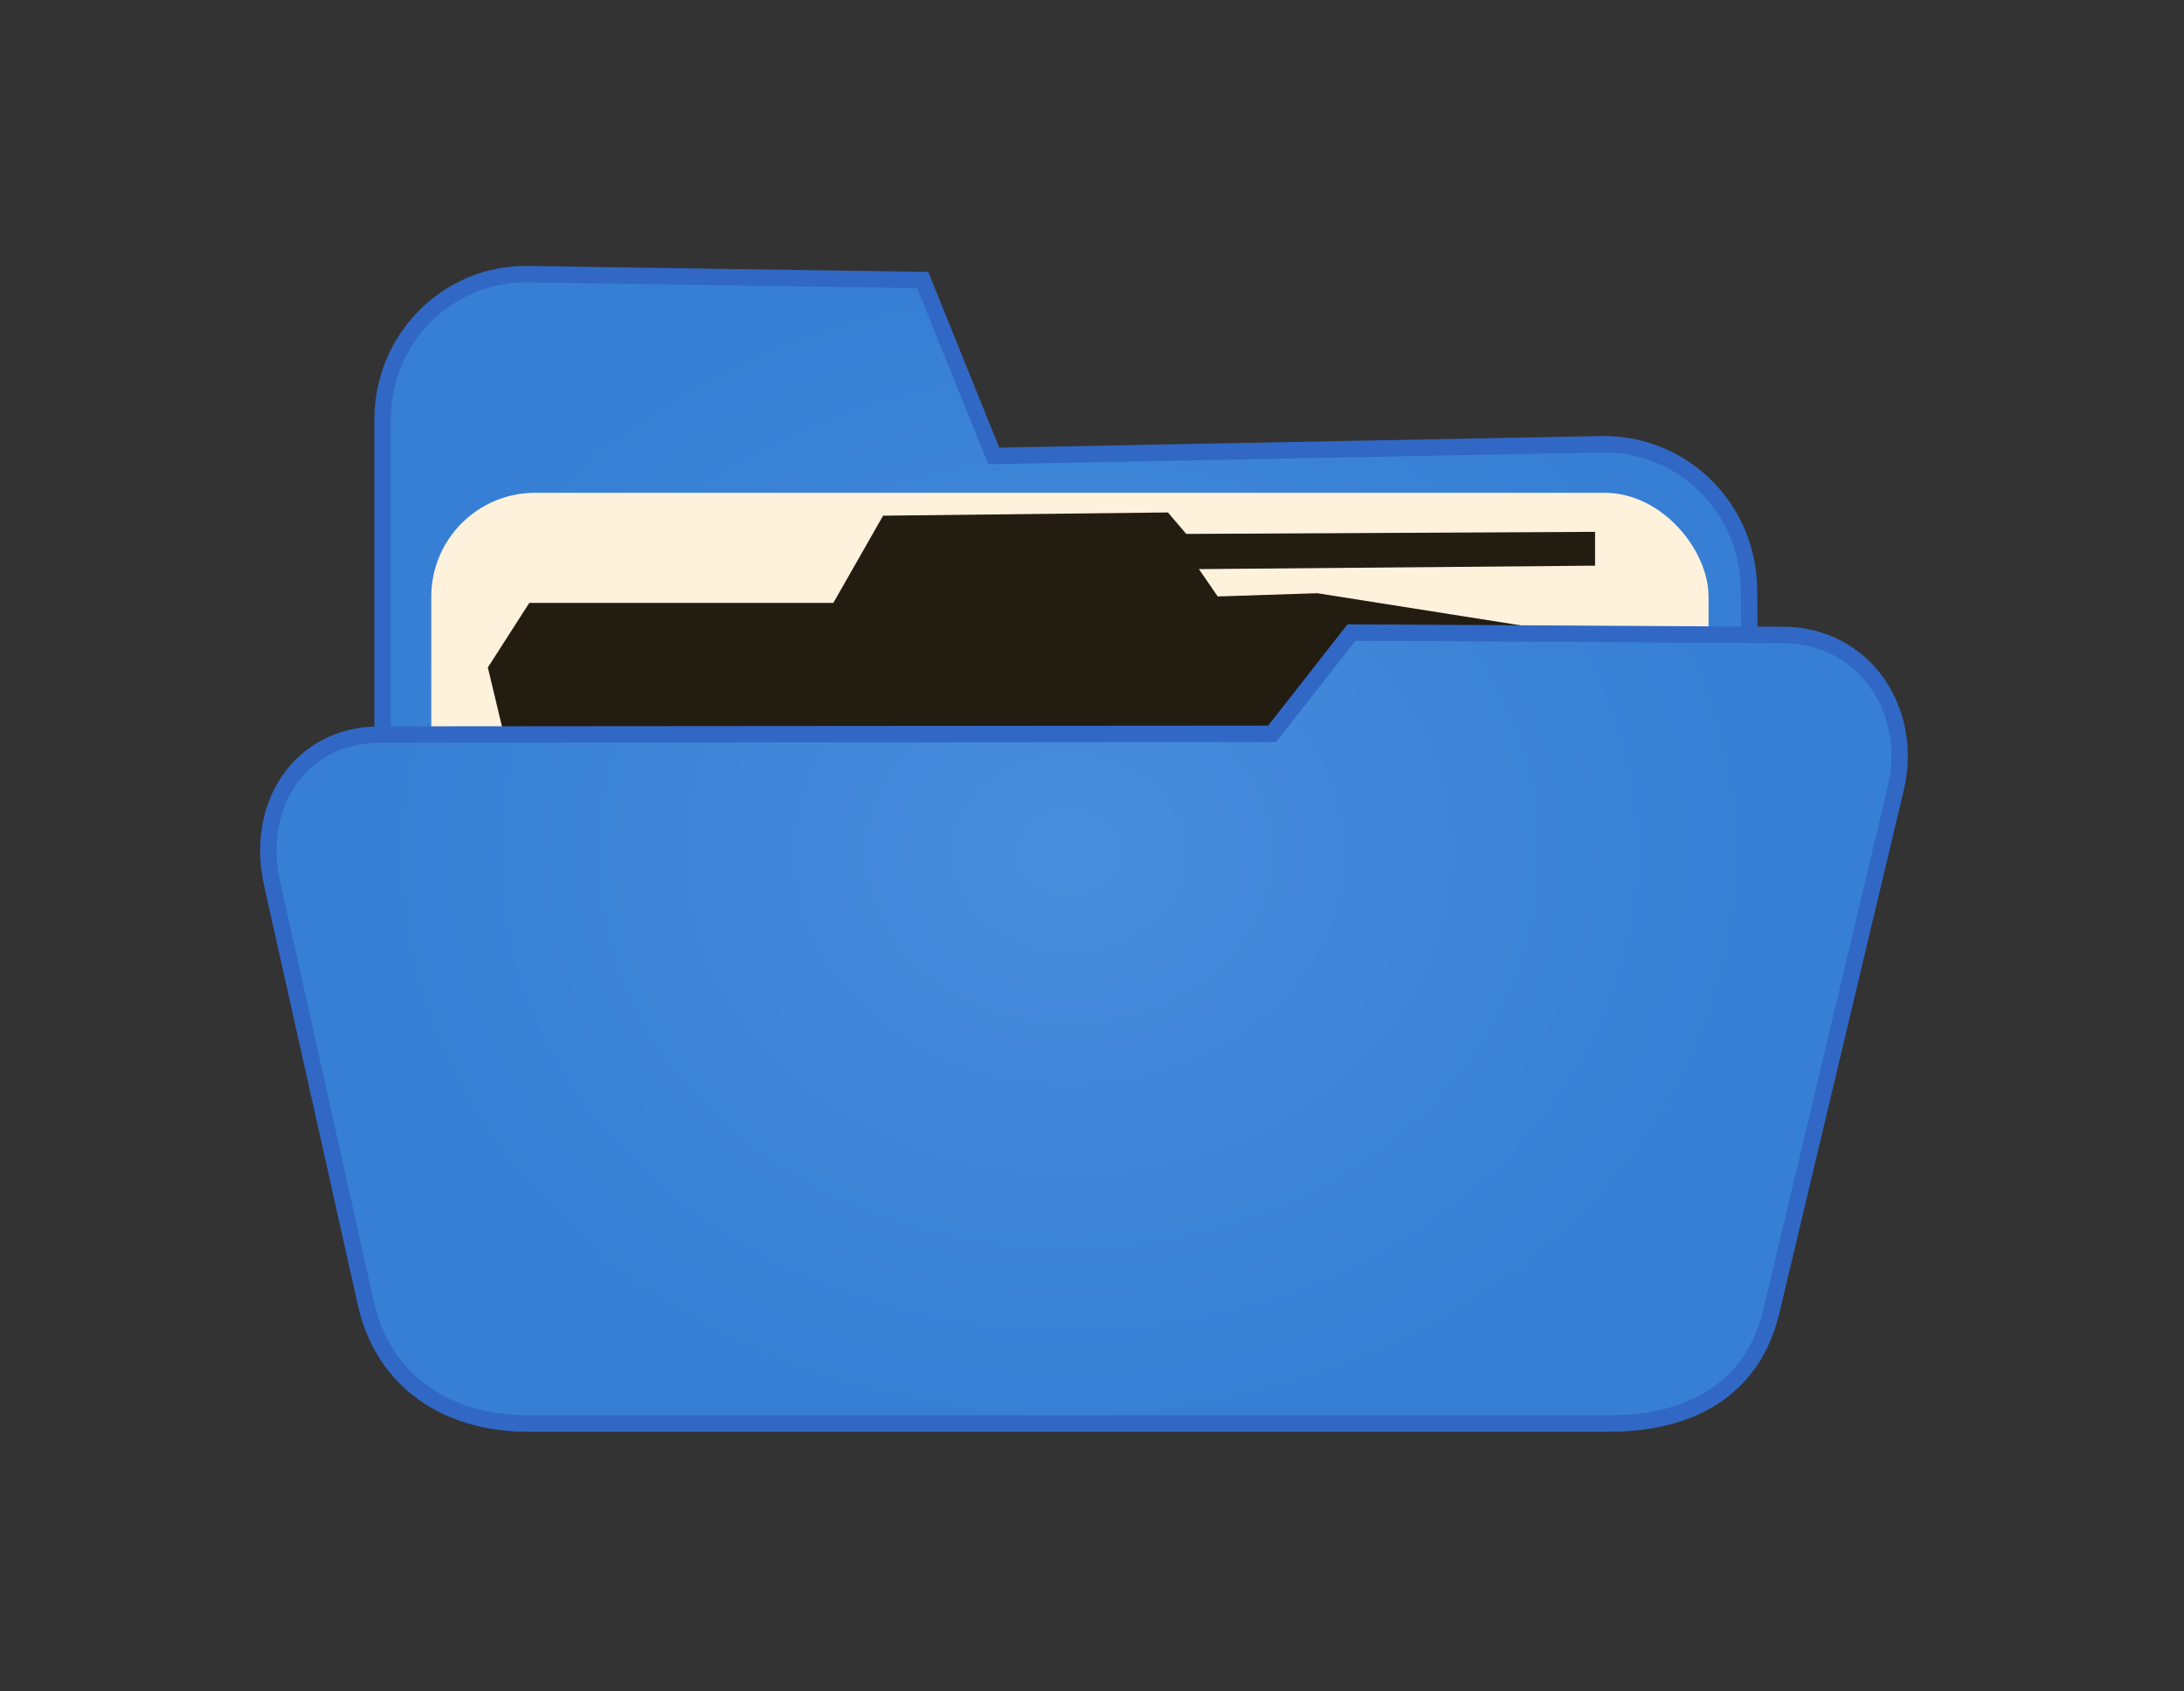 <?xml version="1.0" encoding="UTF-8" standalone="no"?>
<!-- Created with Inkscape (http://www.inkscape.org/) -->

<svg
   xmlns:dc="http://purl.org/dc/elements/1.1/"
   xmlns:cc="http://creativecommons.org/ns#"
   xmlns:rdf="http://www.w3.org/1999/02/22-rdf-syntax-ns#"
   xmlns:svg="http://www.w3.org/2000/svg"
   xmlns="http://www.w3.org/2000/svg"
   xmlns:xlink="http://www.w3.org/1999/xlink"
   xmlns:sodipodi="http://sodipodi.sourceforge.net/DTD/sodipodi-0.dtd"
   xmlns:inkscape="http://www.inkscape.org/namespaces/inkscape"
   width="133"
   height="103"
   id="svg2"
   version="1.1"
   inkscape:version="0.48.5 r10040"
   sodipodi:docname="icon_mod.png">
  <rect width="100%" height="100%" fill="#333333" stroke="none"/>
  <defs
     id="defs4">
    <linearGradient
       gradientTransform="translate(1039.526,-164.221)"
       inkscape:collect="always"
       xlink:href="#linearGradient3800-1-0"
       id="linearGradient3806-9-2"
       x1="261.857"
       y1="680.219"
       x2="305.286"
       y2="680.219"
       gradientUnits="userSpaceOnUse" />
    <linearGradient
       id="linearGradient3800-1-0">
      <stop
         style="stop-color:#56d357;stop-opacity:1;"
         offset="0"
         id="stop3802-2-2" />
      <stop
         style="stop-color:#7cdb7c;stop-opacity:1;"
         offset="1"
         id="stop3804-7-3" />
    </linearGradient>
    <radialGradient
       inkscape:collect="always"
       xlink:href="#linearGradient4291"
       id="radialGradient4301"
       cx="1321.426"
       cy="513.939"
       fx="1321.426"
       fy="513.939"
       r="44"
       gradientTransform="translate(0,5.8402162e-5)"
       gradientUnits="userSpaceOnUse" />
    <linearGradient
       id="linearGradient4291">
      <stop
         style="stop-color:#d75e53;stop-opacity:1;"
         offset="0"
         id="stop4293" />
      <stop
         style="stop-color:#d61b0a;stop-opacity:1;"
         offset="1"
         id="stop4295" />
    </linearGradient>
    <radialGradient
       r="44"
       fy="513.939"
       fx="1321.426"
       cy="513.939"
       cx="1321.426"
       gradientTransform="translate(-1252.854,486.995)"
       gradientUnits="userSpaceOnUse"
       id="radialGradient4318"
       xlink:href="#linearGradient4291"
       inkscape:collect="always" />
    <radialGradient
       inkscape:collect="always"
       xlink:href="#linearGradient4291-5"
       id="radialGradient4348"
       gradientUnits="userSpaceOnUse"
       gradientTransform="matrix(0.999,0.037,-0.037,0.999,19.724,-48.085)"
       cx="1321.426"
       cy="513.939"
       fx="1321.426"
       fy="513.939"
       r="44" />
    <linearGradient
       id="linearGradient4291-5">
      <stop
         style="stop-color:#d75e53;stop-opacity:1;"
         offset="0"
         id="stop4293-9" />
      <stop
         style="stop-color:#d61b0a;stop-opacity:1;"
         offset="1"
         id="stop4295-1" />
    </linearGradient>
    <linearGradient
       id="linearGradient3926">
      <stop
         style="stop-color:#498ddd;stop-opacity:1;"
         offset="0"
         id="stop3928" />
      <stop
         style="stop-color:#367fd4;stop-opacity:1;"
         offset="1"
         id="stop3930" />
    </linearGradient>
    <linearGradient
       id="linearGradient3926-6">
      <stop
         style="stop-color:#498ddd;stop-opacity:1;"
         offset="0"
         id="stop3928-7" />
      <stop
         style="stop-color:#367fd4;stop-opacity:1;"
         offset="1"
         id="stop3930-5" />
    </linearGradient>
    <radialGradient
       inkscape:collect="always"
       xlink:href="#linearGradient3926"
       id="radialGradient3096"
       gradientUnits="userSpaceOnUse"
       gradientTransform="matrix(1,0,0,0.84,-1629.559,563.72)"
       cx="1694.643"
       cy="520.933"
       fx="1694.643"
       fy="520.933"
       r="42.286" />
    <radialGradient
       inkscape:collect="always"
       xlink:href="#linearGradient3926-6-9"
       id="radialGradient3092-2"
       gradientUnits="userSpaceOnUse"
       gradientTransform="matrix(-1,0,0,0.84,1888.844,585.222)"
       cx="1694.643"
       cy="520.933"
       fx="1694.643"
       fy="520.933"
       r="42.286" />
    <linearGradient
       id="linearGradient3926-6-9">
      <stop
         style="stop-color:#498ddd;stop-opacity:1;"
         offset="0"
         id="stop3928-7-1" />
      <stop
         style="stop-color:#367fd4;stop-opacity:1;"
         offset="1"
         id="stop3930-5-2" />
    </linearGradient>
    <radialGradient
       r="42.286"
       fy="520.933"
       fx="1694.643"
       cy="520.933"
       cx="1694.643"
       gradientTransform="matrix(-1,0,0,0.84,1759.715,563.725)"
       gradientUnits="userSpaceOnUse"
       id="radialGradient3904"
       xlink:href="#linearGradient3926-6-9"
       inkscape:collect="always" />
  </defs>
  <sodipodi:namedview
     id="base"
     pagecolor="#ffffff"
     bordercolor="#666666"
     borderopacity="1.0"
     inkscape:pageopacity="0.0"
     inkscape:pageshadow="2"
     inkscape:zoom="2.8"
     inkscape:cx="98.165929"
     inkscape:cy="10.497007"
     inkscape:document-units="px"
     inkscape:current-layer="layer1"
     showgrid="false"
     inkscape:window-width="1366"
     inkscape:window-height="691"
     inkscape:window-x="-2"
     inkscape:window-y="-3"
     inkscape:window-maximized="1" />
  <g
     inkscape:label="Layer 1"
     inkscape:groupmode="layer"
     id="layer1"
     transform="translate(0,-949.362)">
    <path
       style="fill:url(#radialGradient3096);fill-opacity:1;fill-rule:nonzero;stroke:#3168c5;stroke-width:1;stroke-miterlimit:4;stroke-opacity:1"
       d="m 97.663,976.418 -37.147,0.714 -4.326,-10.714 -24.045,-0.357 c -4.902,-0.073 -8.848,3.946 -8.848,8.849 l 0,52.303 c 0,4.902 3.946,8.848 8.848,8.848 l 65.874,0 c 4.902,0 8.89,-3.947 8.848,-8.848 l -0.357,-41.946 c -0.042,-4.902 -3.946,-8.849 -8.848,-8.849 z"
       id="rect3155"
       inkscape:connector-curvature="0"
       sodipodi:nodetypes="sccssssssss" />
    <rect
       style="fill:#fff2dd;fill-opacity:1;fill-rule:nonzero;stroke:none;stroke-width:1;stroke-miterlimit:4;stroke-opacity:1;stroke-dasharray:none"
       id="rect3866"
       width="77.782"
       height="53.538"
       x="26.264"
       y="30.016"
       transform="translate(0,949.362)"
       ry="6.323" />
    <path
       style="fill:#231c11;fill-opacity:1;stroke:none"
       d="m 29.708,990.018 2.525,-3.935 18.515,0 3.03,-5.312 17.346,-0.197 1.115,1.308 24.897,-0.127 0,2.061 -24.124,0.209 1.143,1.665 6.061,-0.197 17.425,2.754 3.788,5.886 -70.711,0.103 z"
       id="path3870"
       inkscape:connector-curvature="0"
       sodipodi:nodetypes="ccccccccccccccc" />
    <path
       style="fill:url(#radialGradient3904);fill-opacity:1;fill-rule:nonzero;stroke:#3168c5;stroke-width:1;stroke-miterlimit:4;stroke-opacity:1"
       d="m 23.149,994.101 54.32,-0.043 4.831,-6.169 26.317,0.148 c 4.902,0.028 7.963,4.585 6.828,9.354 l -7.576,31.847 c -1.134,4.769 -4.957,6.828 -9.859,6.828 l -65.874,0 c -4.902,0 -8.79,-2.549 -9.859,-7.333 l -5.704,-25.531 c -1.069,-4.784 1.674,-9.097 6.576,-9.101 z"
       id="rect3155-5-7"
       inkscape:connector-curvature="0"
       sodipodi:nodetypes="cccssssssssc" />
  </g>
</svg>
